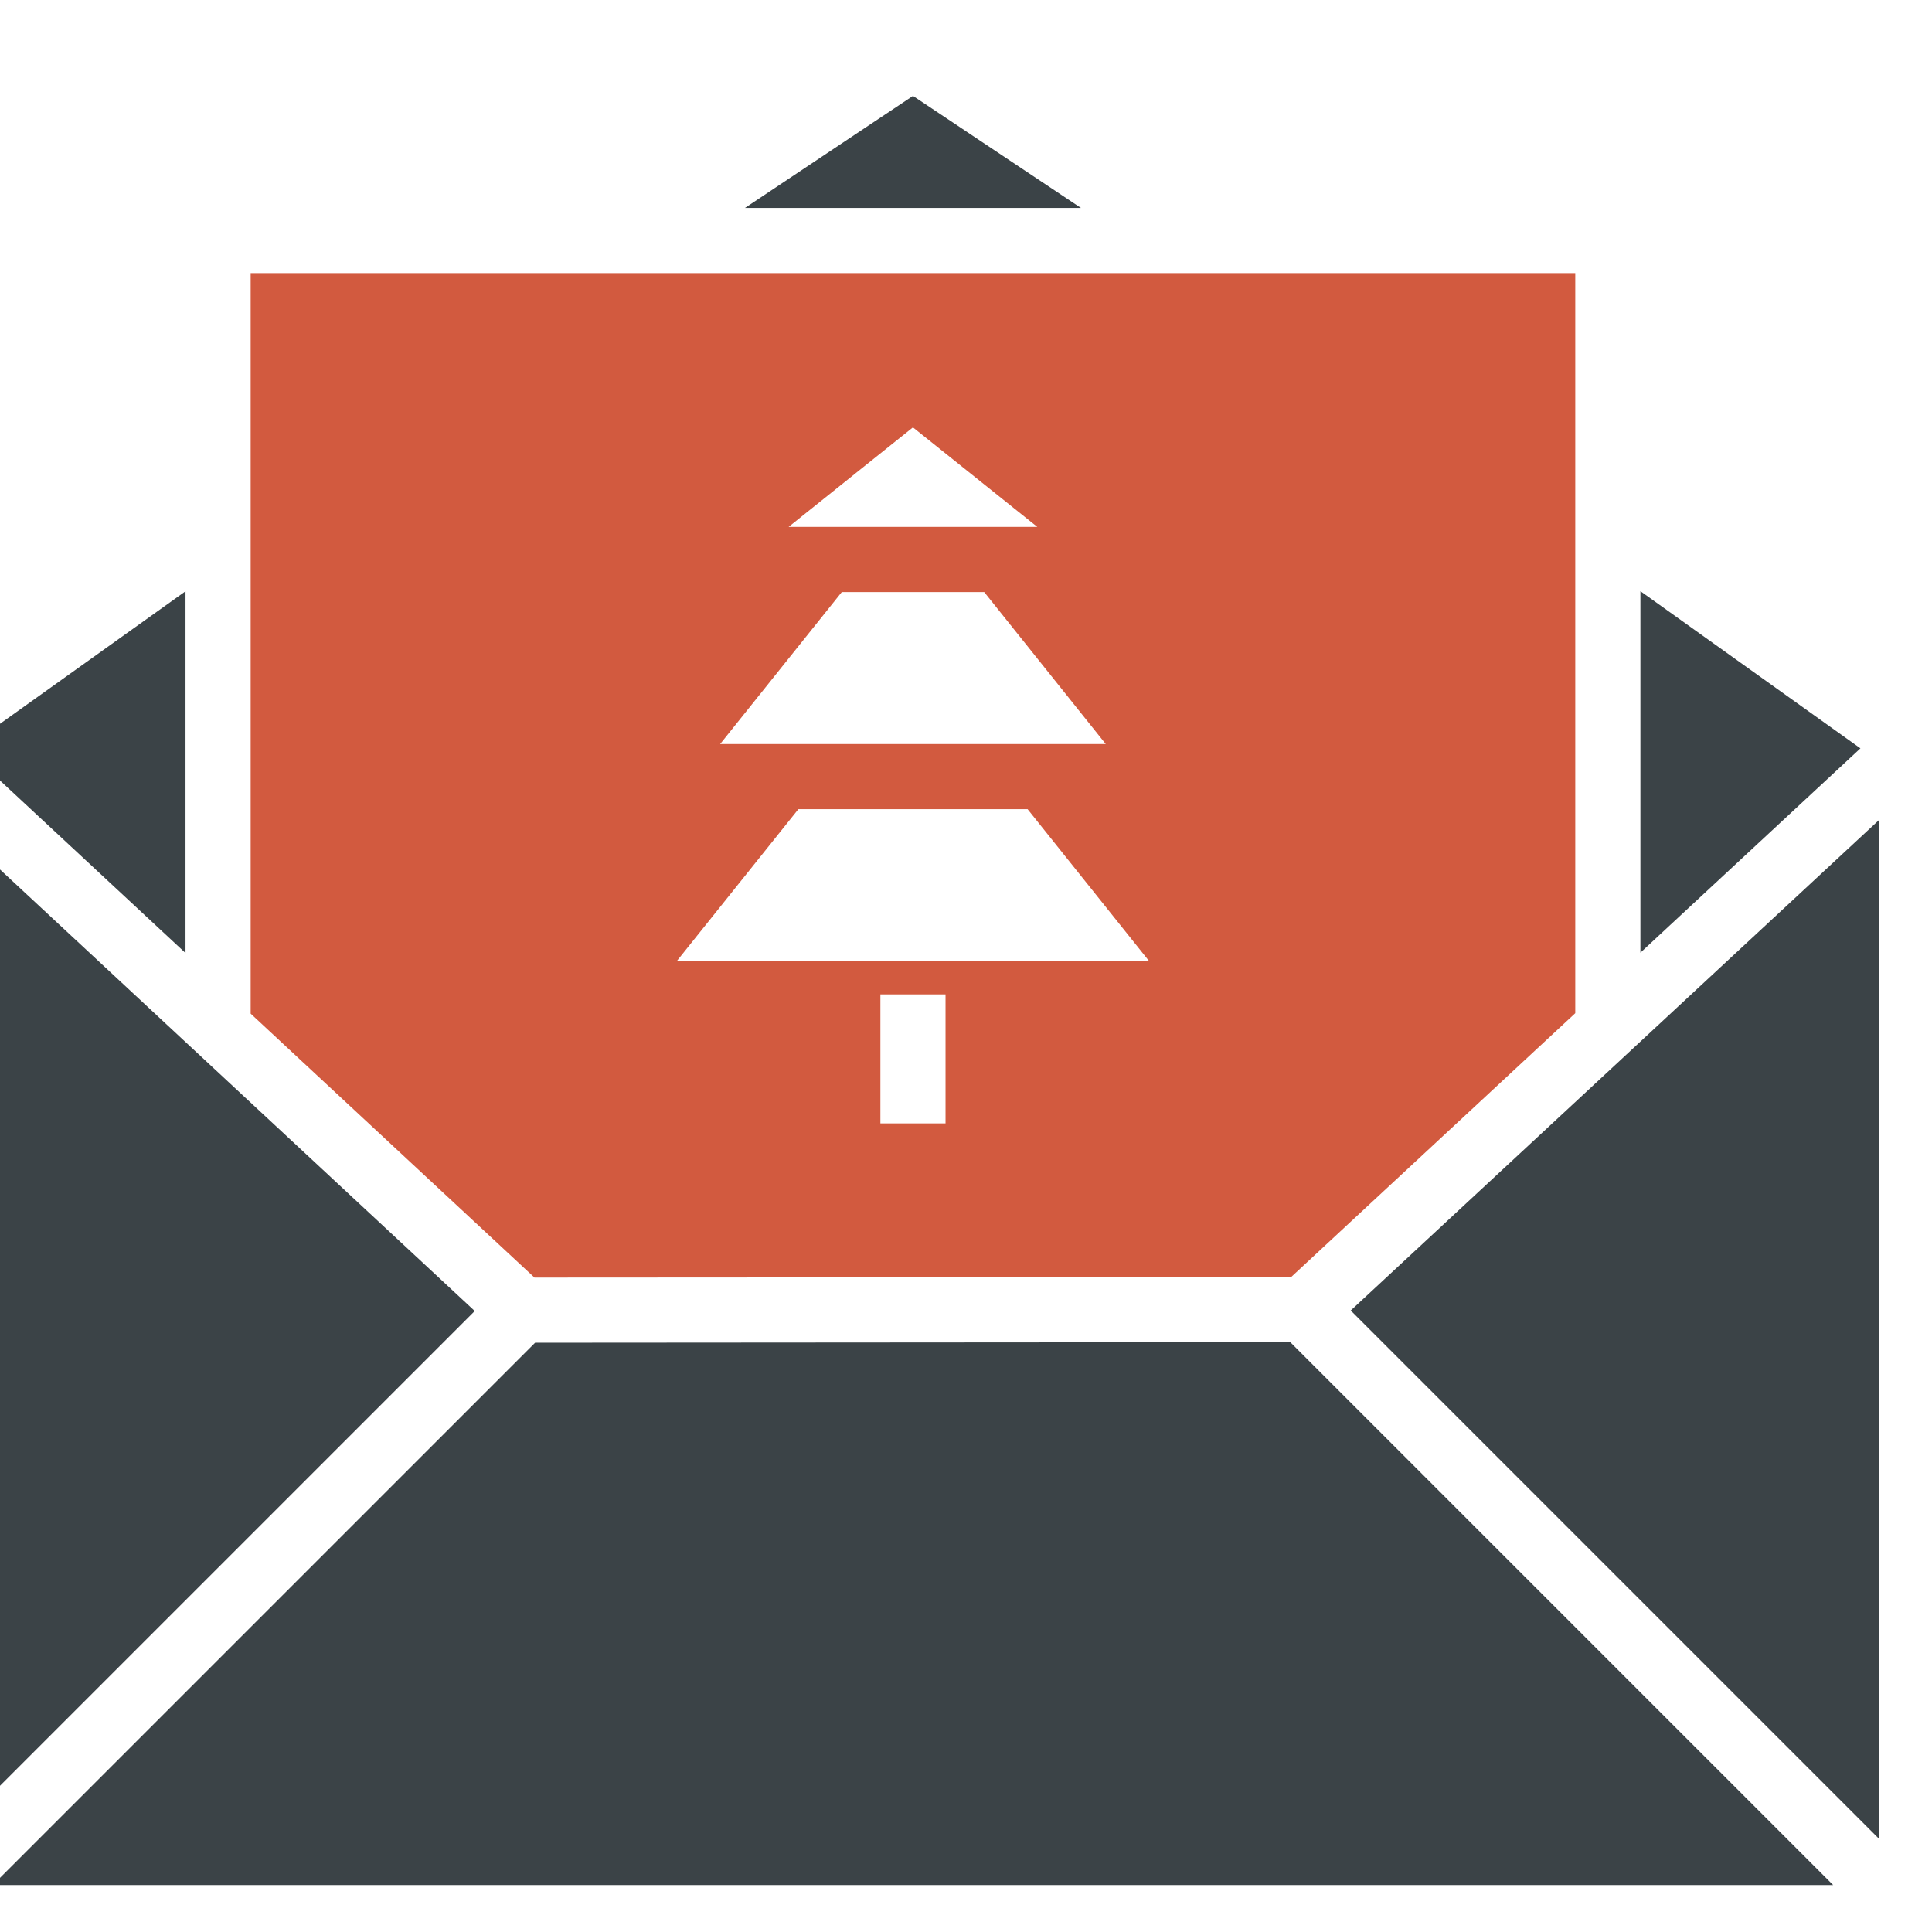 <svg xmlns="http://www.w3.org/2000/svg" width="48" height="48" viewBox="0 0 48 48"><g transform="translate(4105.559 -1859.968) scale(1.079)"><path style="line-height:normal;text-indent:0;text-align:start;text-decoration-line:none;text-decoration-style:solid;text-decoration-color:#000;text-transform:none;block-progression:tb;white-space:normal;isolation:auto;mix-blend-mode:normal;solid-color:#000;solid-opacity:1" fill="#3b4347" fill-rule="evenodd" d="m -3783.945,1725.997 3.869,2.58 -7.738,0 3.869,-2.58 z" color="#000" enable-background="accumulate" font-family="sans-serif" font-weight="400" overflow="visible"/><path style="line-height:normal;text-indent:0;text-align:start;text-decoration-line:none;text-decoration-style:solid;text-decoration-color:#000;text-transform:none;block-progression:tb;white-space:normal;isolation:auto;mix-blend-mode:normal;solid-color:#000;solid-opacity:1" fill="#d25a3f" fill-rule="evenodd" d="m -3799.195,725.715 0,17.051 6.535,6.078 17.42,-0.01 6.545,-6.078 0,-17.041 -30.5,0 z m 15.25,3.553 2.863,2.291 -0.502,0 -4.721,0 -0.504,0 2.863,-2.291 z m -1.639,3.791 3.279,0 2.799,3.5 -8.879,0 2.801,-3.5 z m -1,5 5.279,0 2.799,3.5 -10.879,0 2.801,-3.5 z m 1.889,4.264 1.5,0 0,2.971 -1.5,0 0,-2.971 z" color="#000" enable-background="accumulate" font-family="sans-serif" font-weight="400" overflow="visible" transform="translate(0 1004.362)"/><path style="line-height:normal;text-indent:0;text-align:start;text-decoration-line:none;text-decoration-style:solid;text-decoration-color:#000;text-transform:none;block-progression:tb;white-space:normal;isolation:auto;mix-blend-mode:normal;solid-color:#000;solid-opacity:1" fill="#3b4347" fill-rule="evenodd" d="M-3767.195 1737.401l5.066 3.619-5.066 4.705 0-8.324zM-3800.695 1737.403l0 8.33-5.066-4.711 5.066-3.619zM-3761.695 1742.665l0 23.469-12.17-12.17 12.17-11.299zM-3806.195 1742.667l12.16 11.309-12.16 12.16 0-23.469zM-3775.256 1754.694l12.5 12.5-42.377 0 12.488-12.488 17.389-.012z" color="#000" enable-background="accumulate" font-family="sans-serif" font-weight="400" overflow="visible"/></g></svg>